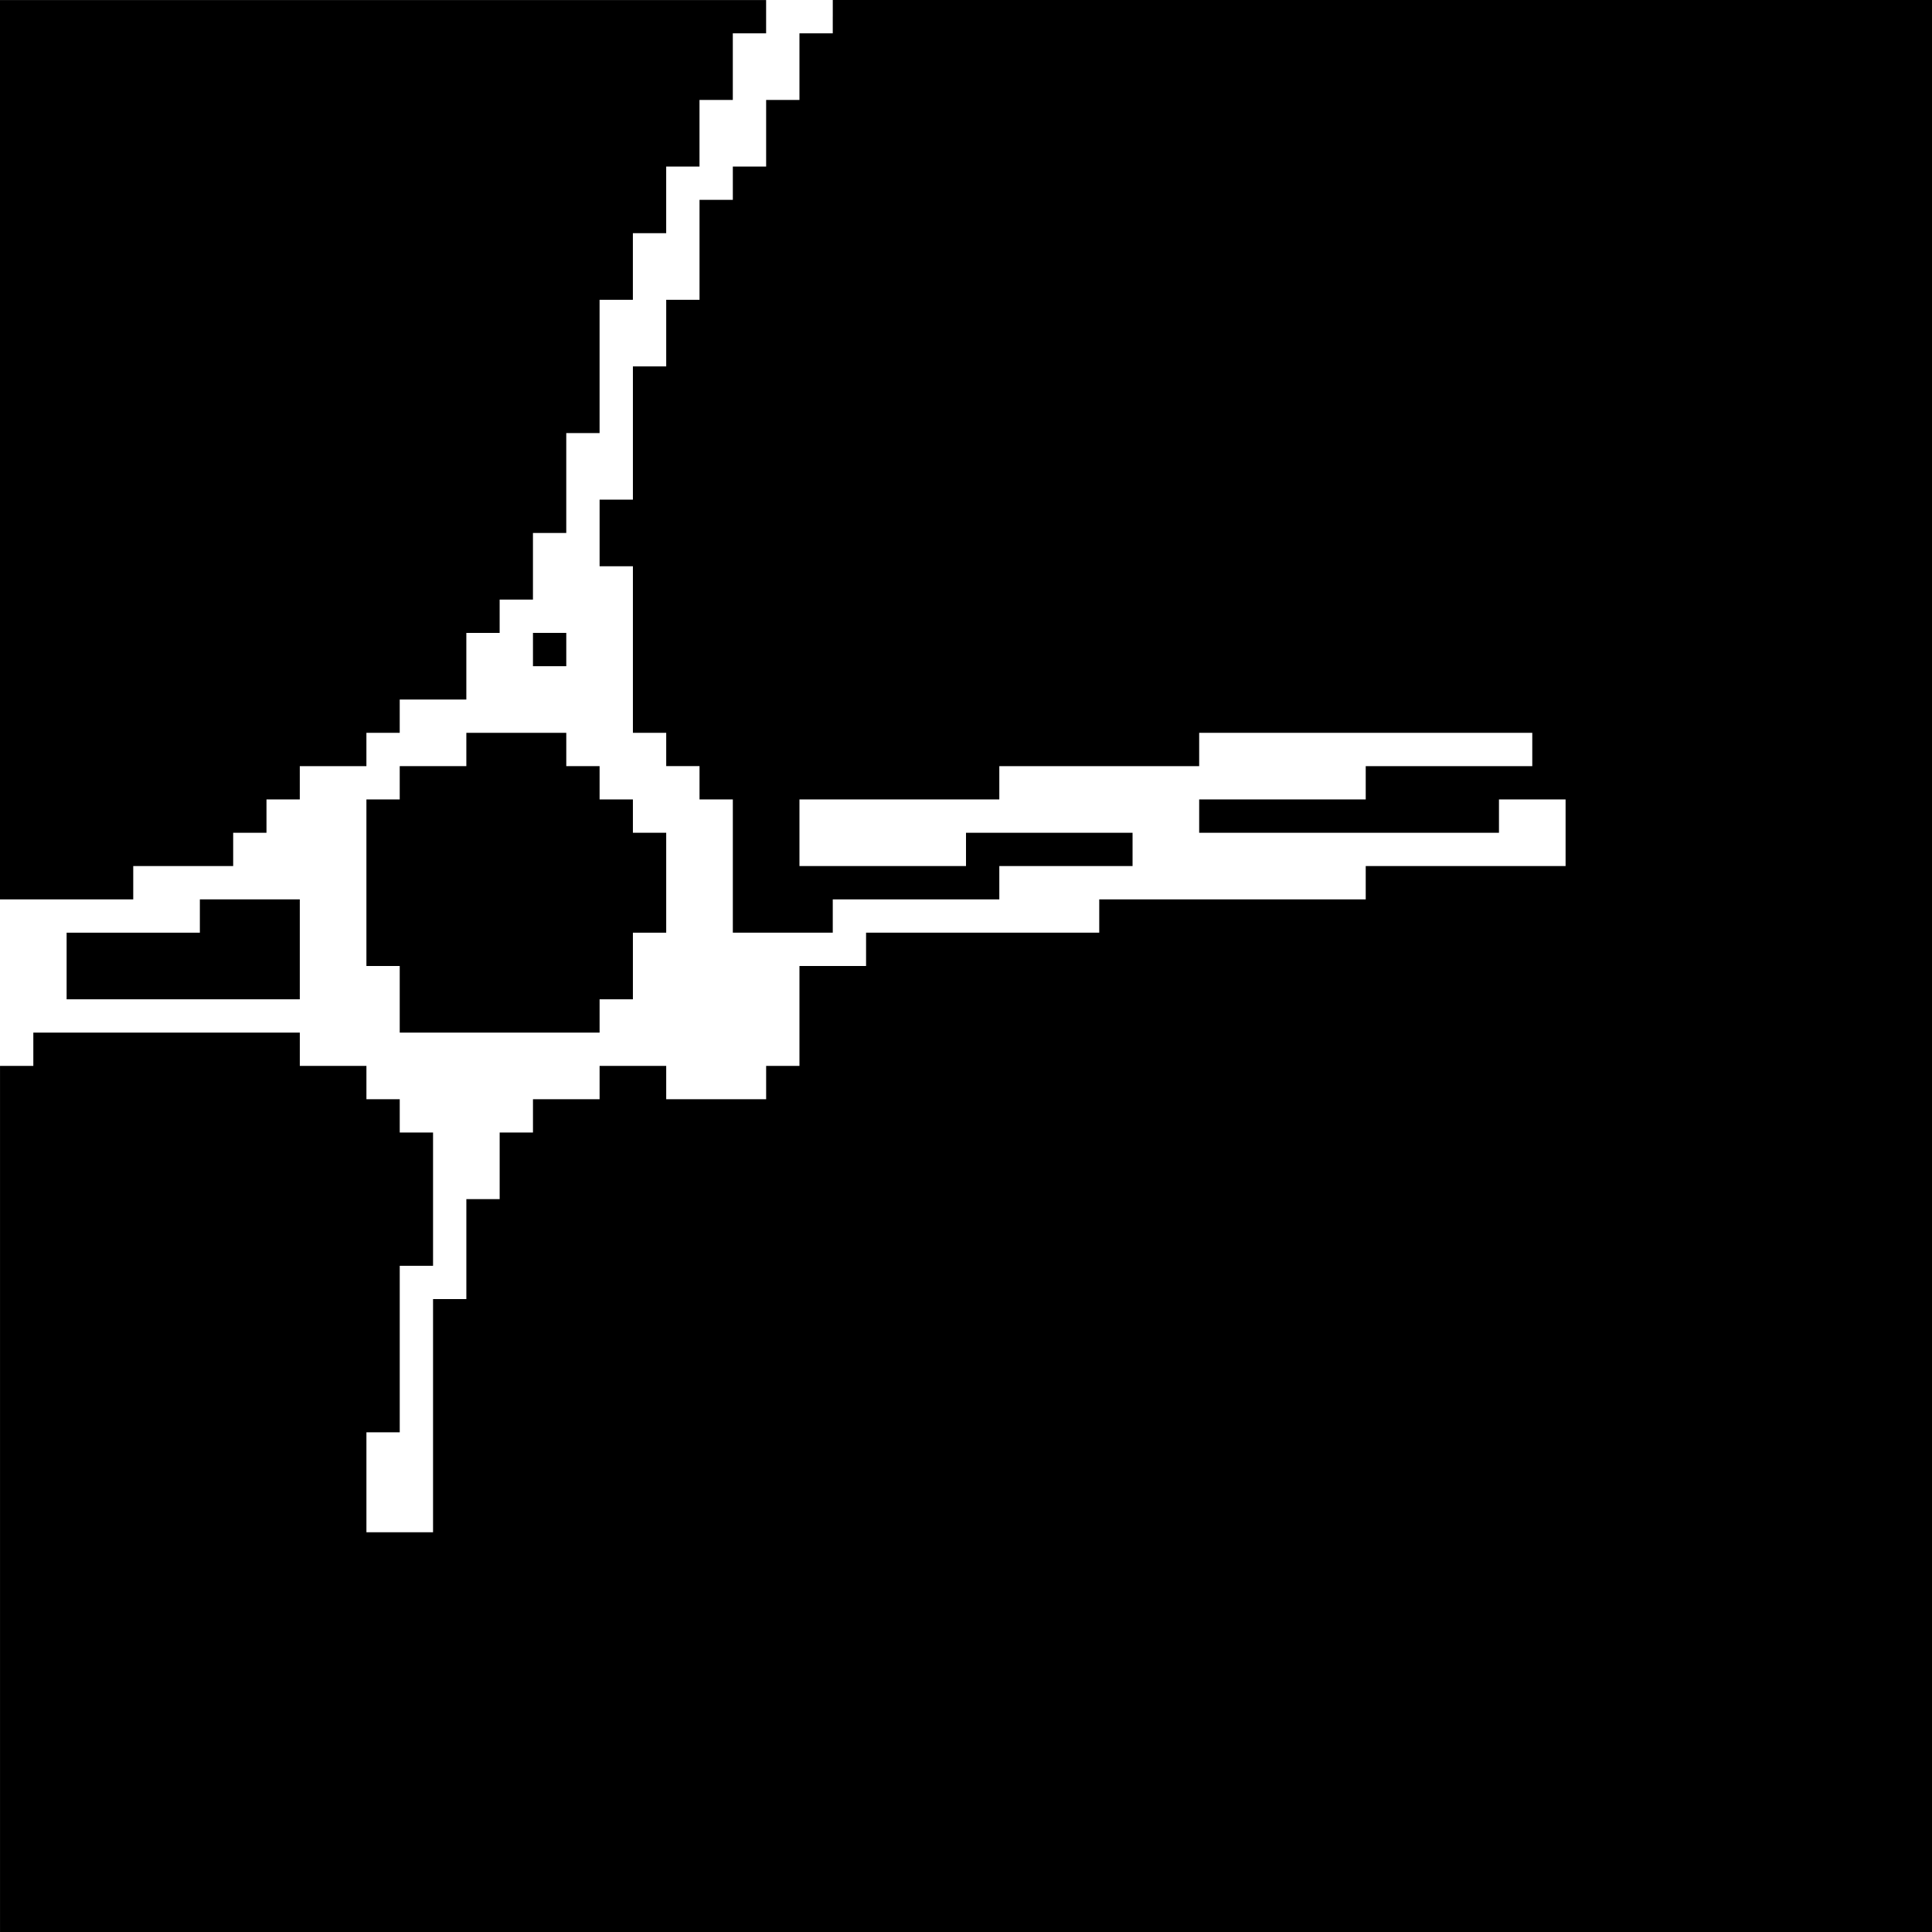 <?xml version="1.0" standalone="no"?>
<!DOCTYPE svg PUBLIC "-//W3C//DTD SVG 20010904//EN"
 "http://www.w3.org/TR/2001/REC-SVG-20010904/DTD/svg10.dtd">
<svg version="1.0" xmlns="http://www.w3.org/2000/svg"
 width="1856pt" height="1856pt" viewBox="0 0 1856 1856"
 preserveAspectRatio="xMidYMid meet">
<g transform="translate(0,1856) scale(0.1,-0.1)"
fill="#000000" stroke="none">
<path d="M0 14240 l0 -4320 640 0 640 0 0 160 0 160 480 0 480 0 0 160 0 160
160 0 160 0 0 160 0 160 160 0 160 0 0 160 0 160 320 0 320 0 0 160 0 160 160
0 160 0 0 160 0 160 320 0 320 0 0 320 0 320 160 0 160 0 0 160 0 160 160 0
160 0 0 320 0 320 160 0 160 0 0 480 0 480 160 0 160 0 0 640 0 640 160 0 160
0 0 320 0 320 160 0 160 0 0 320 0 320 160 0 160 0 0 320 0 320 160 0 160 0 0
320 0 320 160 0 160 0 0 160 0 160 -3680 0 -3680 0 0 -4320z"/>
<path d="M8000 18400 l0 -160 -160 0 -160 0 0 -320 0 -320 -160 0 -160 0 0
-320 0 -320 -160 0 -160 0 0 -160 0 -160 -160 0 -160 0 0 -480 0 -480 -160 0
-160 0 0 -320 0 -320 -160 0 -160 0 0 -640 0 -640 -160 0 -160 0 0 -320 0
-320 160 0 160 0 0 -800 0 -800 160 0 160 0 0 -160 0 -160 160 0 160 0 0 -160
0 -160 160 0 160 0 0 -640 0 -640 480 0 480 0 0 160 0 160 800 0 800 0 0 160
0 160 640 0 640 0 0 160 0 160 -800 0 -800 0 0 -160 0 -160 -800 0 -800 0 0
320 0 320 960 0 960 0 0 160 0 160 960 0 960 0 0 160 0 160 1600 0 1600 0 0
-160 0 -160 -800 0 -800 0 0 -160 0 -160 -800 0 -800 0 0 -160 0 -160 1440 0
1440 0 0 160 0 160 320 0 320 0 0 -320 0 -320 -960 0 -960 0 0 -160 0 -160
-1280 0 -1280 0 0 -160 0 -160 -1120 0 -1120 0 0 -160 0 -160 -320 0 -320 0 0
-480 0 -480 -160 0 -160 0 0 -160 0 -160 -480 0 -480 0 0 160 0 160 -320 0
-320 0 0 -160 0 -160 -320 0 -320 0 0 -160 0 -160 -160 0 -160 0 0 -320 0
-320 -160 0 -160 0 0 -480 0 -480 -160 0 -160 0 0 -1120 0 -1120 -320 0 -320
0 0 480 0 480 160 0 160 0 0 800 0 800 160 0 160 0 0 640 0 640 -160 0 -160 0
0 160 0 160 -160 0 -160 0 0 160 0 160 -320 0 -320 0 0 160 0 160 -1280 0
-1280 0 0 -160 0 -160 -160 0 -160 0 0 -4160 0 -4160 9280 0 9280 0 0 9280 0
9280 -5280 0 -5280 0 0 -160z"/>
<path d="M5120 12320 l0 -160 160 0 160 0 0 160 0 160 -160 0 -160 0 0 -160z"/>
<path d="M4480 11360 l0 -160 -320 0 -320 0 0 -160 0 -160 -160 0 -160 0 0
-800 0 -800 160 0 160 0 0 -320 0 -320 960 0 960 0 0 160 0 160 160 0 160 0 0
320 0 320 160 0 160 0 0 480 0 480 -160 0 -160 0 0 160 0 160 -160 0 -160 0 0
160 0 160 -160 0 -160 0 0 160 0 160 -480 0 -480 0 0 -160z"/>
<path d="M1920 9760 l0 -160 -640 0 -640 0 0 -320 0 -320 1120 0 1120 0 0 480
0 480 -480 0 -480 0 0 -160z"/>
</g>
</svg>
